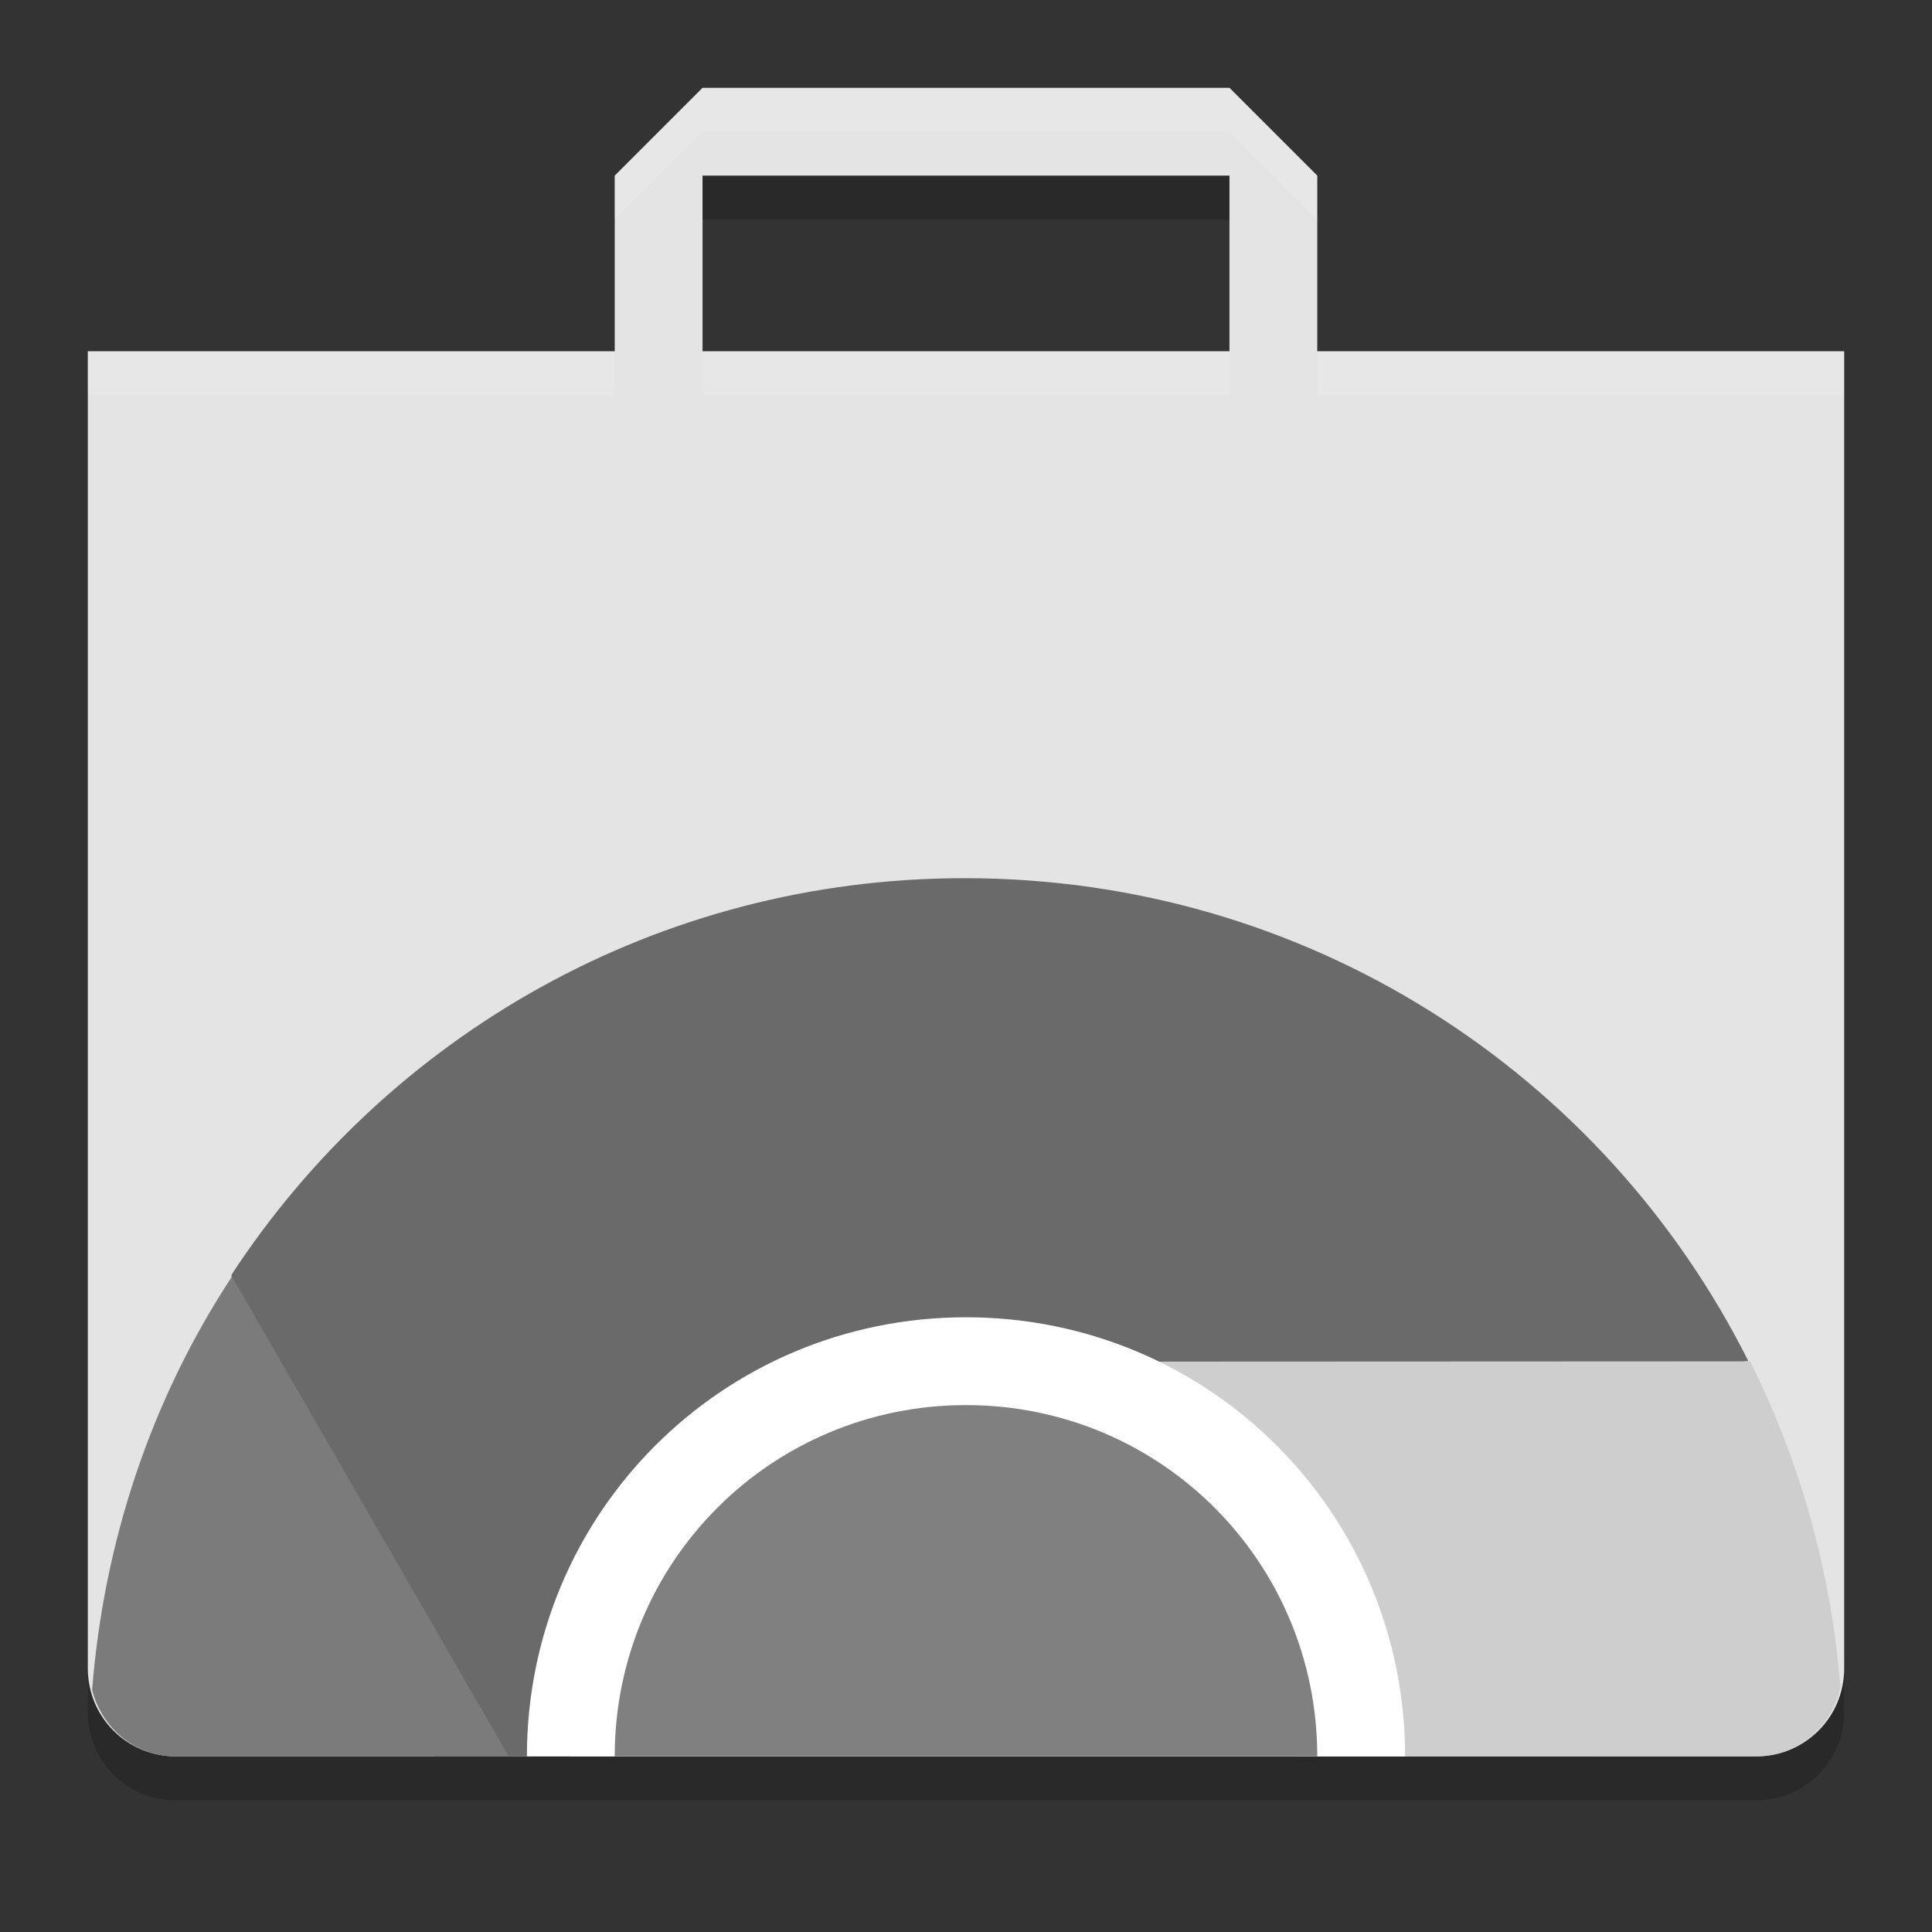 <svg xmlns="http://www.w3.org/2000/svg" width="22" height="22" version="1">
 <rect width="100%" height="100%" fill="#333333" stroke="none"/>
 <path style="fill:#e4e4e4" d="M 8,1 7,2 7,4 1,4 1,19 c 0,0.554 0.446,1 1,1 l 18,0 c 0.554,0 1,-0.446 1,-1 L 21,4 15,4 15,2 14,1 Z m 0,1 6,0 0,2 -6,0 z"/>
 <path style="opacity:0.1;fill:#ffffff" d="m 8,1 -1,1 0,0.5 1,-1 6,0 1,1 L 15,2 14,1 8,1 Z M 1,4 1,4.5 7,4.5 7,4 1,4 Z m 7,0 0,0.5 6,0 L 14,4 8,4 Z m 7,0 0,0.5 6,0 0,-0.5 -6,0 z"/>
 <path style="opacity:0.2" d="m 8,2 0,0.5 6,0 L 14,2 8,2 Z m -7,17 0,0.5 c 0,0.554 0.446,1 1,1 l 18,0 c 0.554,0 1,-0.446 1,-1 L 21,19 c 0,0.554 -0.446,1 -1,1 L 2,20 C 1.446,20 1,19.554 1,19 Z"/>
 <path style="fill:#6a6a6a" d="M 10.984,10 C 7.481,10 4.418,11.796 2.637,14.514 2.596,17.153 3.673,18.674 4.943,20 l 1.547,0 c -2.6e-6,-0.002 0,-0.004 0,-0.006 0,-2.492 2.02,-3.221 4.494,-3.498 l 8.924,-0.998 C 18.27,12.23 14.899,10 10.984,10 Z"/>
 <path style="fill:#7b7b7b" d="M 2.641,14.537 C 1.712,15.949 1.18,17.573 1.049,19.244 1.159,19.676 1.533,20 2,20 L 5.793,20 2.641,14.537 Z"/>
 <path style="fill:#cecece" d="m 19.928,15.502 -8.793,0.004 c 0.724,0.02 1.451,0.206 2.125,0.596 1.152,0.666 1.044,1.981 1.299,3.184 0.052,0.245 0.133,0.482 0.215,0.715 L 20,20 c 0.478,0 0.857,-0.338 0.957,-0.785 -0.103,-1.291 -0.447,-2.555 -1.029,-3.713 z"/>
 <path style="fill:#ffffff" d="m 11,15 c -2.77,0 -5,2.23 -5,5 l 10,0 c 0,-2.77 -2.23,-5 -5,-5 z"/>
 <path style="fill:#808080" d="m 11,16 c -2.216,0 -4,1.784 -4,4 l 8,0 c 0,-2.216 -1.784,-4 -4,-4 z"/>
</svg>
